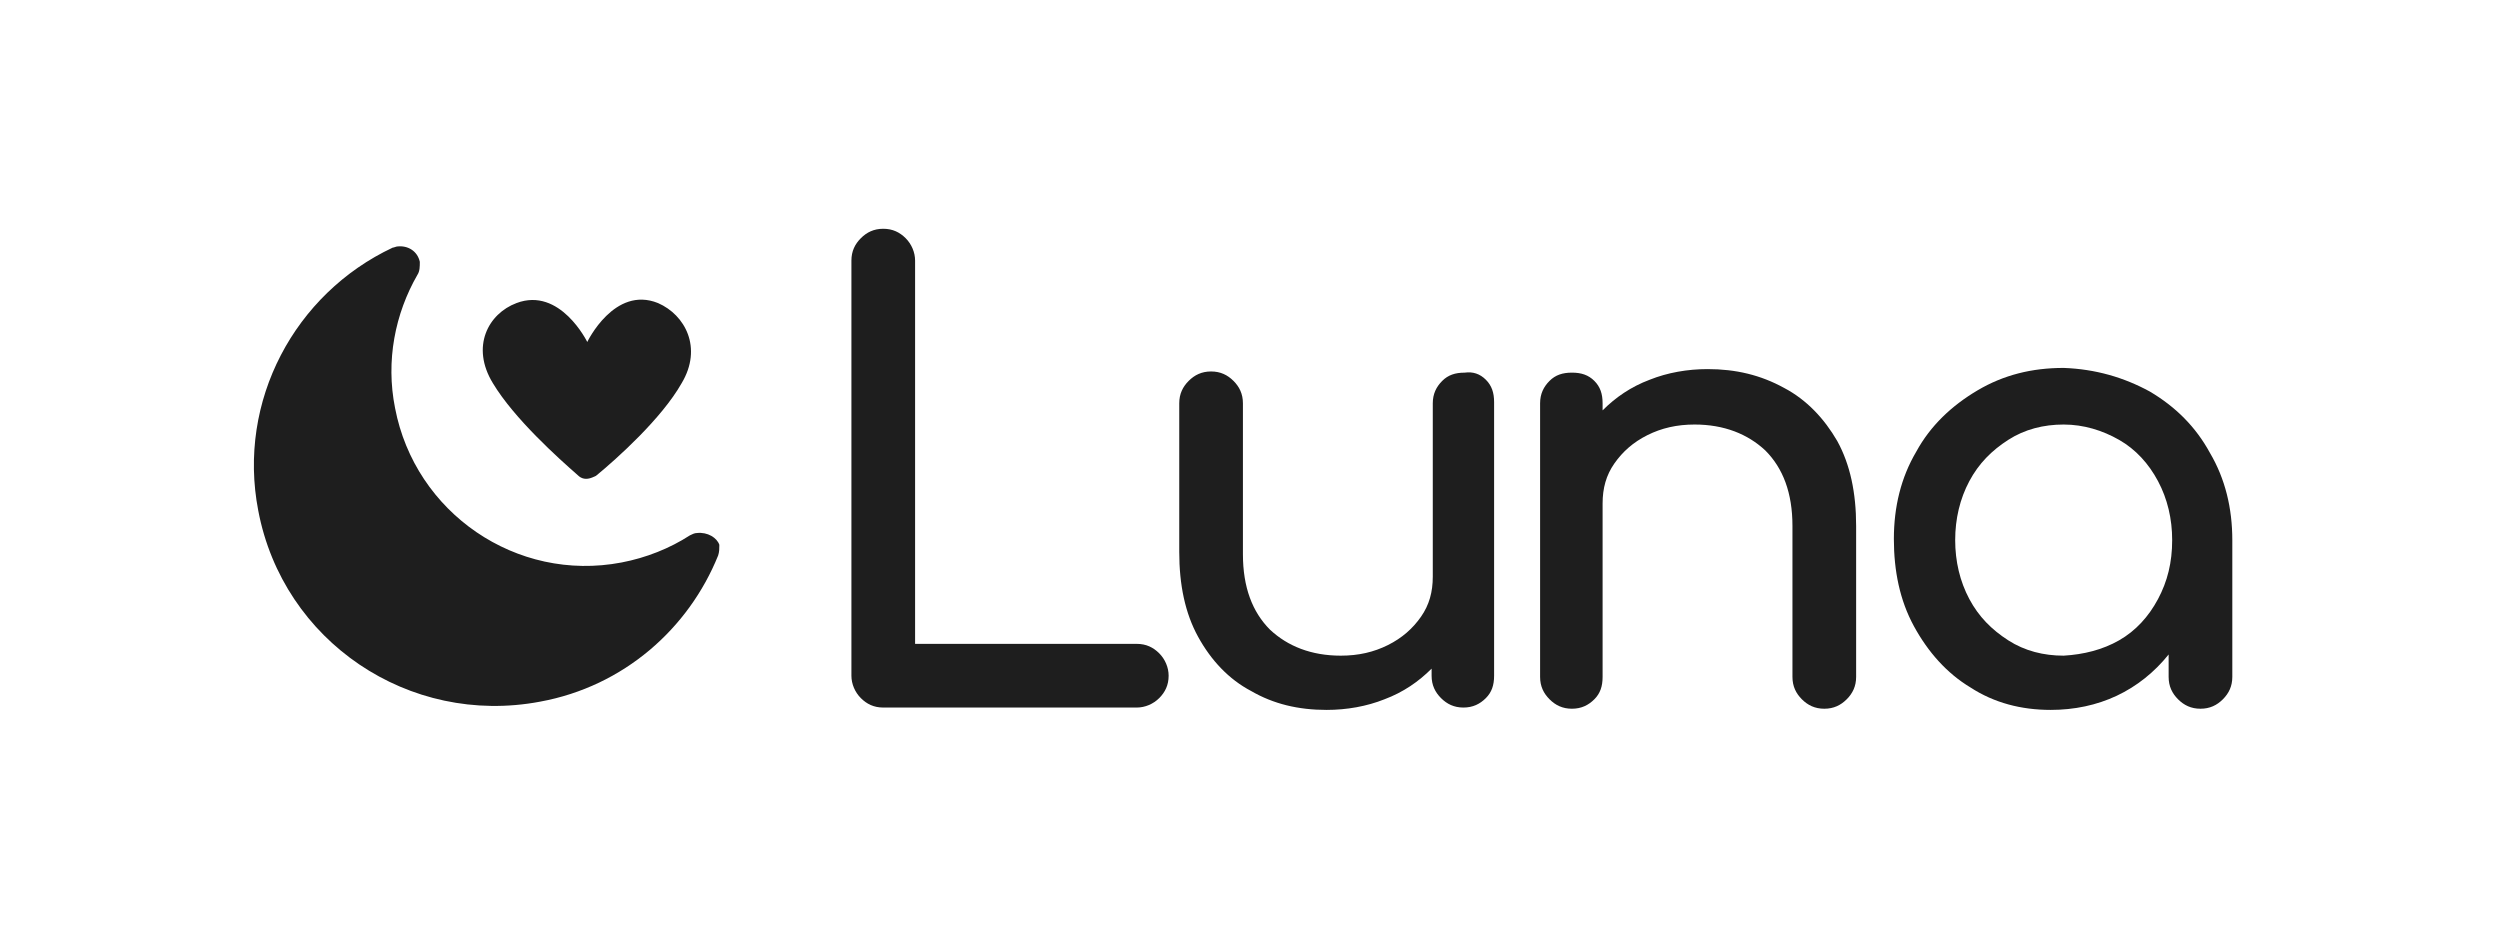 <?xml version="1.0" encoding="utf-8"?>
<!-- Generator: Adobe Illustrator 19.0.0, SVG Export Plug-In . SVG Version: 6.00 Build 0)  -->
<svg version="1.1" id="Layer_1" xmlns="http://www.w3.org/2000/svg" xmlns:xlink="http://www.w3.org/1999/xlink" x="0px" y="0px"
	 viewBox="-199 357 212 80" style="enable-background:new -199 357 212 80;" xml:space="preserve">
<style type="text/css">
	.st0{fill:#FFFFFF;}
	.st1{fill:#1E1E1E;}
</style>
<rect id="XMLID_1_" x="-199" y="357" class="st0" width="212" height="80"/>
<g id="XMLID_25_">
	<path id="XMLID_3_" class="st1" d="M-126,416.2c-0.5-0.5-0.8-1.2-0.8-1.9v-35.2c0-0.8,0.3-1.4,0.8-1.9s1.1-0.8,1.9-0.8
		s1.4,0.3,1.9,0.8s0.8,1.2,0.8,1.9v32.5h18.8c0.8,0,1.4,0.3,1.9,0.8s0.8,1.2,0.8,1.9c0,0.8-0.3,1.4-0.8,1.9s-1.2,0.8-1.9,0.8h-21.5
		C-124.9,417-125.5,416.7-126,416.2z"/>
	<path id="XMLID_5_" class="st1" d="M-73,389.2c0.5,0.5,0.7,1.1,0.7,1.9v23.2c0,0.8-0.2,1.4-0.7,1.9s-1.1,0.8-1.9,0.8
		s-1.4-0.3-1.9-0.8s-0.8-1.1-0.8-1.9v-0.6c-1.1,1.1-2.4,2-4,2.6c-1.5,0.6-3.2,0.9-4.9,0.9c-2.4,0-4.5-0.5-6.4-1.6
		c-1.9-1-3.4-2.6-4.5-4.6s-1.6-4.4-1.6-7.2v-12.6c0-0.8,0.3-1.4,0.8-1.9s1.1-0.8,1.9-0.8s1.4,0.3,1.9,0.8s0.8,1.1,0.8,1.9V404
		c0,2.8,0.8,4.9,2.3,6.4c1.5,1.4,3.5,2.2,6,2.2c1.5,0,2.8-0.3,4-0.9c1.2-0.6,2.1-1.4,2.8-2.4c0.7-1,1-2.1,1-3.4v-14.7
		c0-0.8,0.3-1.4,0.8-1.9s1.1-0.7,1.9-0.7C-74.1,388.5-73.5,388.7-73,389.2z"/>
	<path id="XMLID_7_" class="st1" d="M-47.7,389.9c1.9,1,3.4,2.6,4.5,4.5c1.1,2,1.6,4.4,1.6,7.2v12.8c0,0.8-0.3,1.4-0.8,1.9
		s-1.1,0.8-1.9,0.8c-0.8,0-1.4-0.3-1.9-0.8s-0.8-1.1-0.8-1.9v-12.8c0-2.8-0.8-4.9-2.3-6.4c-1.5-1.4-3.5-2.2-6-2.2
		c-1.5,0-2.8,0.3-4,0.9s-2.1,1.4-2.8,2.4s-1,2.1-1,3.4v14.7c0,0.8-0.2,1.4-0.7,1.9s-1.1,0.8-1.9,0.8c-0.8,0-1.4-0.3-1.9-0.8
		s-0.8-1.1-0.8-1.9v-23.2c0-0.8,0.3-1.4,0.8-1.9s1.1-0.7,1.9-0.7c0.8,0,1.4,0.2,1.9,0.7s0.7,1.1,0.7,1.9v0.6c1.1-1.1,2.4-2,4-2.6
		c1.5-0.6,3.2-0.9,4.9-0.9C-51.8,388.3-49.7,388.8-47.7,389.9z"/>
	<path id="XMLID_9_" class="st1" d="M-16.7,390.2c2.2,1.3,3.9,3,5.1,5.2c1.3,2.2,1.9,4.7,1.9,7.4v11.6c0,0.8-0.3,1.4-0.8,1.9
		s-1.1,0.8-1.9,0.8s-1.4-0.3-1.9-0.8s-0.8-1.1-0.8-1.9v-1.9c-1.2,1.5-2.7,2.7-4.4,3.5s-3.6,1.2-5.6,1.2c-2.5,0-4.8-0.6-6.8-1.9
		c-2-1.2-3.6-3-4.8-5.2c-1.2-2.2-1.7-4.7-1.7-7.4c0-2.7,0.6-5.2,1.9-7.4c1.2-2.2,3-3.9,5.2-5.2c2.2-1.3,4.6-1.9,7.3-1.9
		C-21.3,388.3-18.9,389-16.7,390.2z M-19.3,411.3c1.4-0.8,2.5-2,3.3-3.5s1.2-3.1,1.2-5c0-1.8-0.4-3.5-1.2-5s-1.9-2.7-3.3-3.5
		c-1.4-0.8-3-1.3-4.7-1.3s-3.3,0.4-4.7,1.3c-1.4,0.9-2.5,2-3.3,3.5s-1.2,3.2-1.2,5c0,1.8,0.4,3.5,1.2,5s1.9,2.6,3.3,3.5
		c1.4,0.9,3,1.3,4.7,1.3C-22.3,412.5-20.7,412.1-19.3,411.3z"/>
</g>
<g id="XMLID_42_">
	<path id="XMLID_46_" class="st1" d="M-139.9,402.2c-0.2,0-0.4,0.1-0.6,0.2l0,0c-1.7,1.1-3.7,1.9-5.8,2.3
		c-8.9,1.7-17.5-4.2-19.2-13.1c-0.8-4,0-8,1.9-11.3l0,0c0.2-0.3,0.2-0.7,0.2-1.1c-0.2-0.9-1-1.4-1.9-1.3c-0.1,0-0.3,0.1-0.4,0.1
		c-8.3,3.9-13.2,13-11.4,22.3c2.1,11.1,12.8,18.3,23.9,16.2c7.1-1.3,12.6-6.2,15.1-12.4c0.1-0.3,0.1-0.6,0.1-0.9
		C-138.2,402.6-139,402.1-139.9,402.2z"/>
	<path id="XMLID_44_" class="st1" d="M-143.2,382.7c-3.7-1.5-6,3.3-6,3.3s-2.3-4.7-6-3.3c-2.4,0.9-3.9,3.7-2,6.8
		c1.8,3,5.6,6.4,7.2,7.8c0.3,0.3,0.7,0.4,1.2,0.2c0.2-0.1,0.3-0.1,0.4-0.2c1.7-1.4,5.5-4.8,7.2-7.8
		C-139.4,386.5-140.9,383.7-143.2,382.7z"/>
</g>
<g id="XMLID_2_">
</g>
<g id="XMLID_12_">
</g>
<g id="XMLID_13_">
</g>
<g id="XMLID_14_">
</g>
<g id="XMLID_15_">
</g>
<g id="XMLID_16_">
</g>
</svg>

